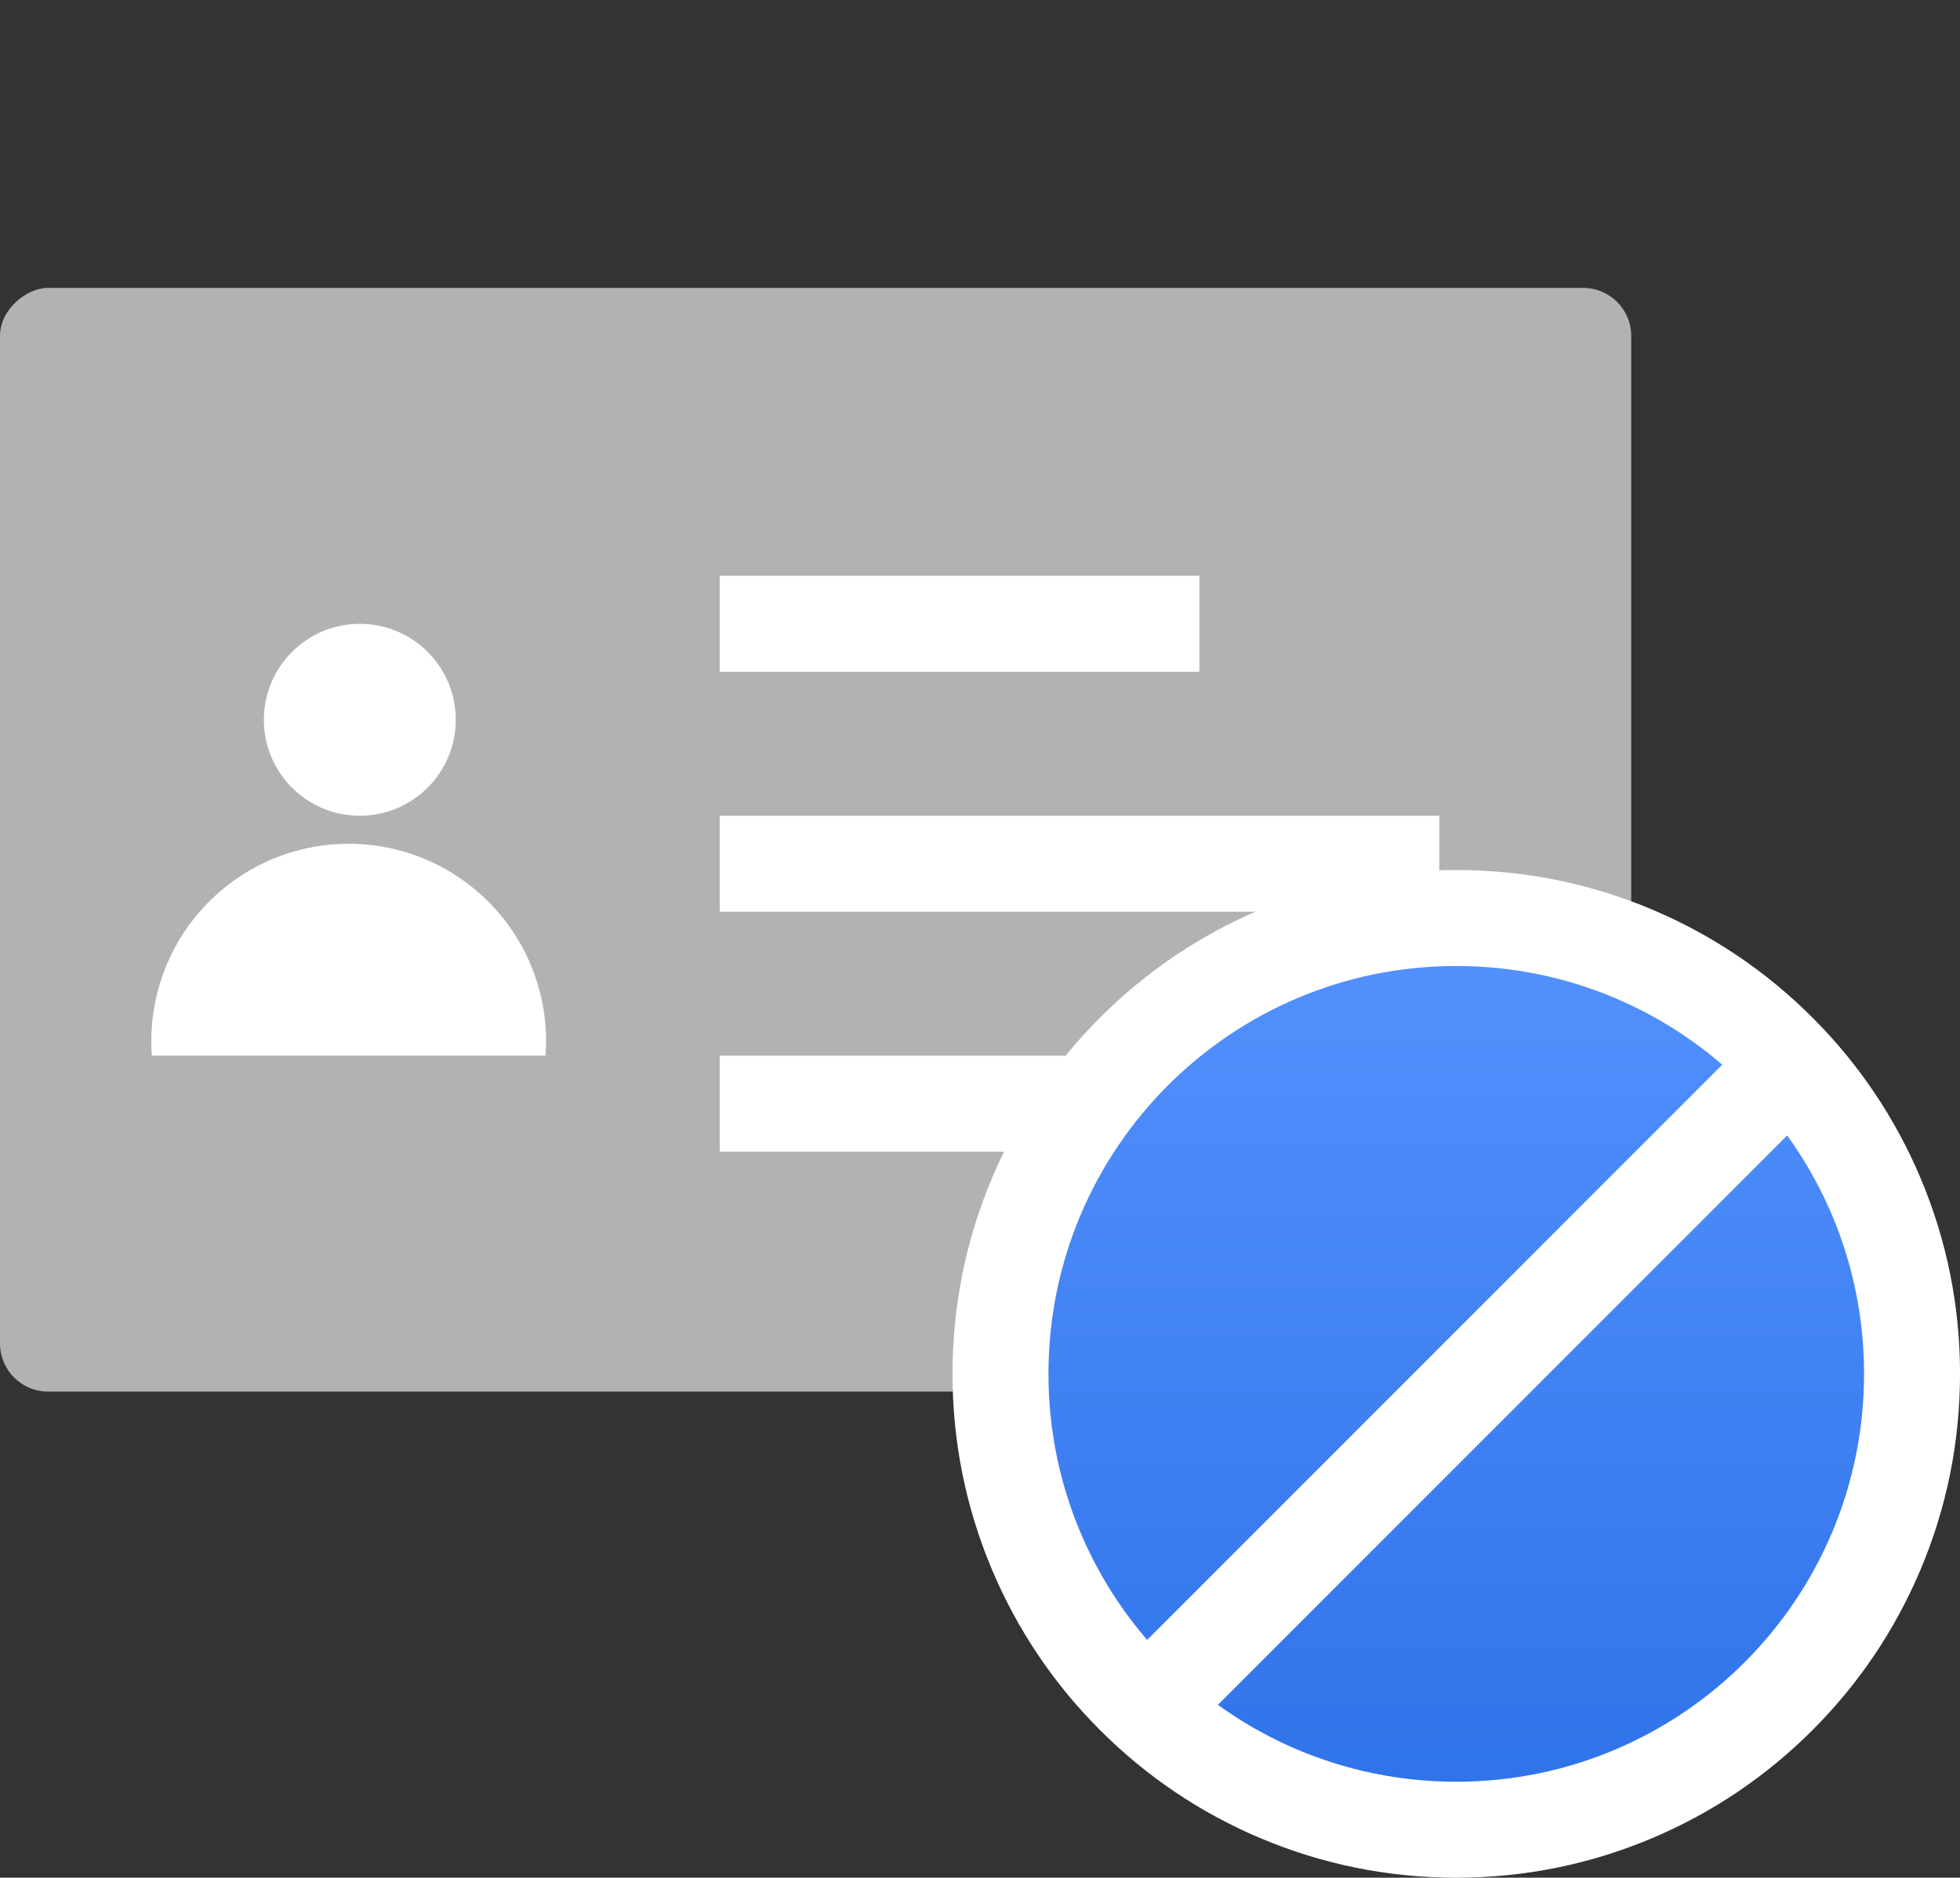 <svg xmlns="http://www.w3.org/2000/svg" xmlns:xlink="http://www.w3.org/1999/xlink" width="81.706" height="78.262" viewBox="0 0 81.706 78.262"><rect x="0" y="0" width="81.706" height="78.262" fill="#333333" stroke="none"/><defs><style>.a,.h{fill:#fff;}.b,.f{fill:none;}.c{fill:#b2b2b2;}.d{clip-path:url(#a);}.e{fill:url(#b);}.f{stroke:#fff;stroke-width:4px;}.g,.h{stroke:none;}</style><clipPath id="a"><rect class="a" width="18" height="9" transform="translate(0 0.224)"/></clipPath><linearGradient id="b" x1="0.5" x2="0.5" y2="1" gradientUnits="objectBoundingBox"><stop offset="0" stop-color="#b3d5f2"/><stop offset="0" stop-color="#5492fe"/><stop offset="1" stop-color="#2e72e8"/></linearGradient></defs><g transform="translate(-924 -970)"><rect class="b" width="78" height="78" transform="translate(924.001 970)"/><rect class="c" width="46" height="68" rx="2" transform="translate(924 1028) rotate(-90)"/><rect class="a" width="30" height="4" transform="translate(954.001 1004)"/><rect class="a" width="20" height="4" transform="translate(954.001 994)"/><circle class="a" cx="15.5" cy="15.5" r="15.5" transform="translate(969 1007)"/><rect class="a" width="30" height="4" transform="translate(954.001 1014)"/><circle class="a" cx="4" cy="4" r="4" transform="translate(935 996)"/><g class="d" transform="translate(930 1004.776)"><path class="a" d="M8.228,0A8.228,8.228,0,1,1,0,8.228,8.228,8.228,0,0,1,8.228,0Z" transform="translate(0.308 0.392)"/></g><g class="e" transform="translate(967.707 1010.262)"><path class="g" d="M 17 36 C 14.436 36 11.947 35.497 9.604 34.506 C 7.341 33.549 5.309 32.179 3.565 30.435 C 1.821 28.691 0.451 26.659 -0.506 24.396 C -1.497 22.053 -2 19.564 -2 17 C -2 14.436 -1.497 11.947 -0.506 9.604 C 0.451 7.341 1.821 5.309 3.565 3.565 C 5.309 1.821 7.341 0.451 9.604 -0.506 C 11.947 -1.497 14.436 -2 17 -2 C 19.564 -2 22.053 -1.497 24.396 -0.506 C 26.659 0.451 28.691 1.821 30.435 3.565 C 32.179 5.309 33.549 7.341 34.506 9.604 C 35.497 11.947 36 14.436 36 17 C 36 19.564 35.497 22.053 34.506 24.396 C 33.549 26.659 32.179 28.691 30.435 30.435 C 28.691 32.179 26.659 33.549 24.396 34.506 C 22.053 35.497 19.564 36 17 36 Z"/><path class="h" d="M 17 0 C 7.611 0 0 7.611 0 17 C 0 26.389 7.611 34 17 34 C 26.389 34 34 26.389 34 17 C 34 7.611 26.389 0 17 0 M 17 -4 C 19.833 -4 22.584 -3.444 25.175 -2.348 C 27.677 -1.29 29.922 0.223 31.849 2.151 C 33.777 4.078 35.29 6.323 36.348 8.825 C 37.444 11.416 38 14.167 38 17 C 38 19.833 37.444 22.584 36.348 25.175 C 35.29 27.677 33.777 29.922 31.849 31.849 C 29.922 33.777 27.677 35.29 25.175 36.348 C 22.584 37.444 19.833 38 17 38 C 14.167 38 11.416 37.444 8.825 36.348 C 6.323 35.29 4.078 33.777 2.151 31.849 C 0.223 29.922 -1.29 27.677 -2.348 25.175 C -3.444 22.584 -4 19.833 -4 17 C -4 14.167 -3.444 11.416 -2.348 8.825 C -1.29 6.323 0.223 4.078 2.151 2.151 C 4.078 0.223 6.323 -1.29 8.825 -2.348 C 11.416 -3.444 14.167 -4 17 -4 Z"/></g><line class="f" x1="29" y2="29" transform="translate(970.5 1013.5)"/></g></svg>
